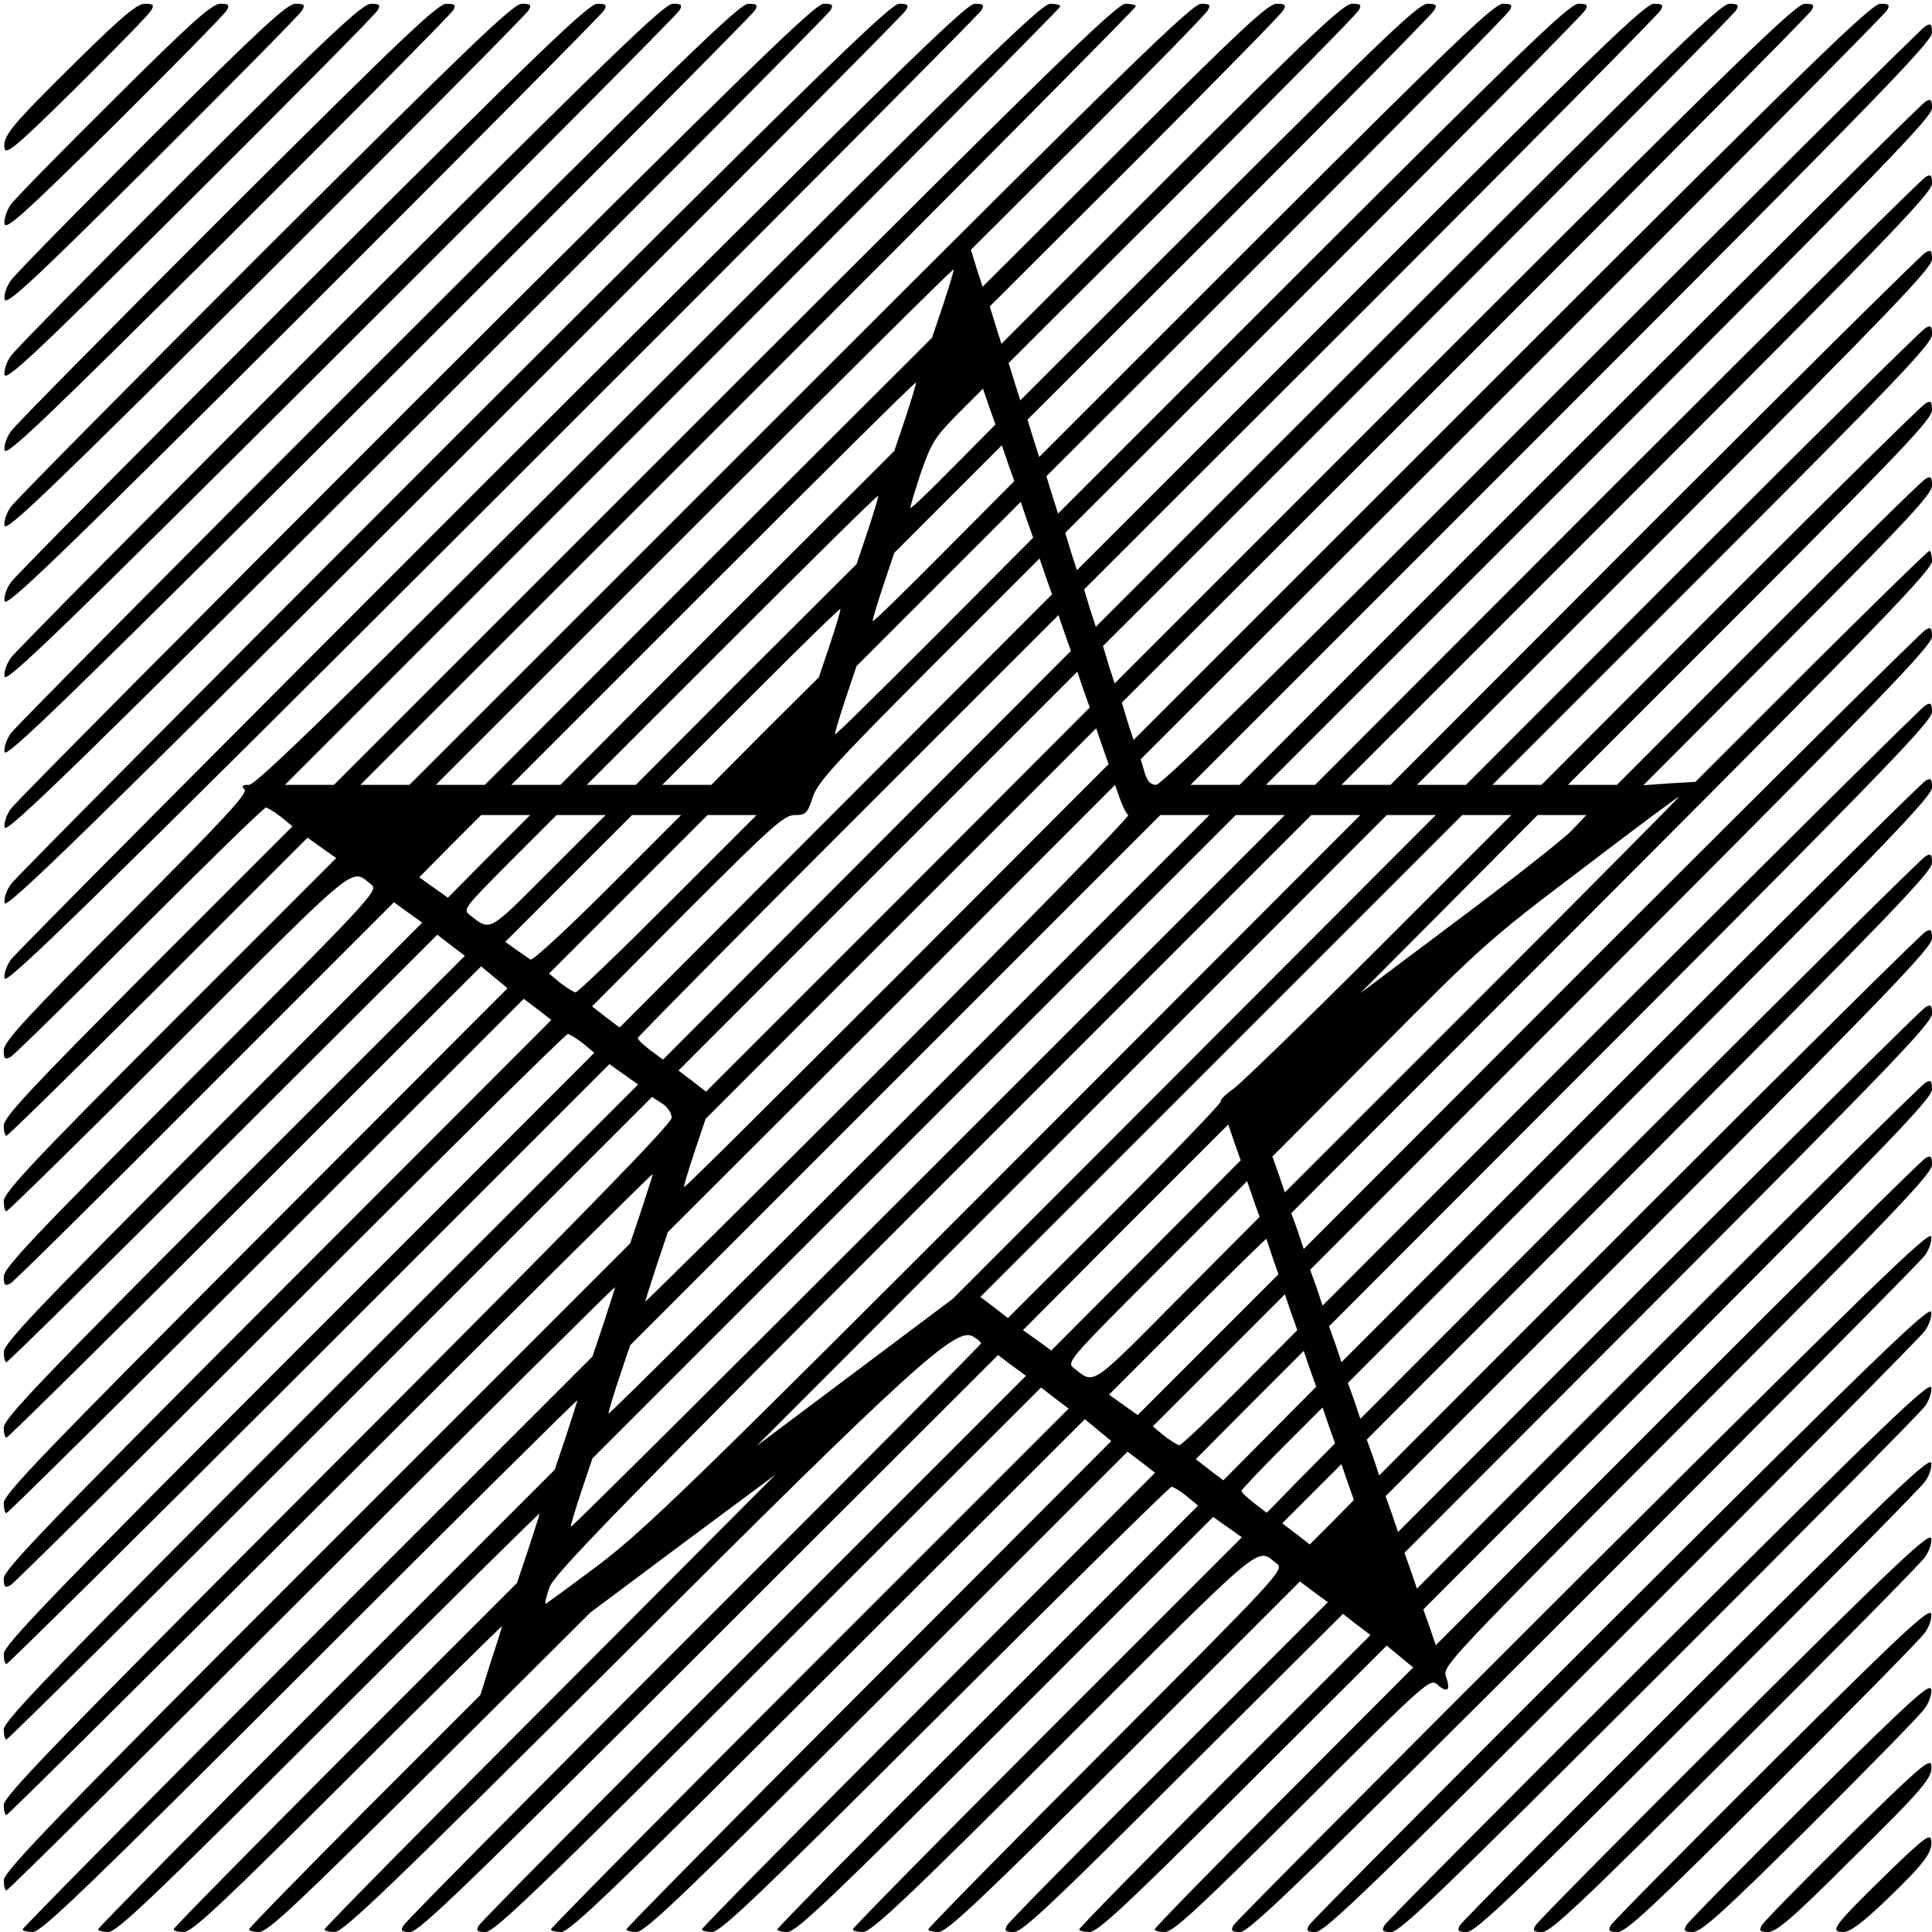 <?xml version="1.0" standalone="no"?>
<!DOCTYPE svg PUBLIC "-//W3C//DTD SVG 20010904//EN"
 "http://www.w3.org/TR/2001/REC-SVG-20010904/DTD/svg10.dtd">
<svg version="1.0" xmlns="http://www.w3.org/2000/svg"
 width="512pt" height="512pt" viewBox="0 0 512 512"
 preserveAspectRatio="xMidYMid meet">
<g transform="translate(0,512) scale(0.1,-0.1)"
fill="#000000" stroke="none">
<path d="M203 4958 c-174 -172 -196 -198 -191 -231 3 -19 32 5 192 163 103
102 192 193 197 203 8 14 5 17 -17 17 -21 0 -60 -33 -181 -152z"/>
<path d="M303 4858 c-140 -139 -264 -265 -275 -281 -10 -15 -18 -37 -16 -50 3
-18 49 23 292 263 158 157 292 293 297 303 8 14 5 17 -17 17 -22 0 -75 -47
-281 -252z"/>
<path d="M402 4758 c-194 -194 -362 -365 -373 -381 -11 -15 -19 -37 -17 -50 4
-18 67 40 392 363 213 212 392 393 397 403 8 14 5 17 -18 17 -22 0 -89 -62
-381 -352z"/>
<path d="M502 4658 c-249 -249 -462 -465 -473 -481 -11 -15 -19 -37 -17 -50 4
-18 84 57 492 463 268 267 492 493 497 503 8 14 5 17 -18 17 -22 0 -104 -76
-481 -452z"/>
<path d="M602 4558 c-304 -304 -562 -565 -573 -581 -11 -15 -19 -37 -17 -50 4
-18 101 75 592 563 323 322 592 593 597 603 8 14 5 17 -18 17 -23 0 -118 -91
-581 -552z"/>
<path d="M702 4458 c-359 -359 -662 -665 -673 -681 -11 -15 -19 -37 -17 -50 4
-18 118 92 692 663 378 377 692 693 697 703 8 14 5 17 -18 17 -23 0 -133 -106
-681 -652z"/>
<path d="M802 4358 c-414 -414 -762 -765 -773 -781 -11 -15 -19 -37 -17 -50 4
-18 136 109 792 763 433 432 792 793 797 803 8 14 5 17 -18 17 -23 0 -148
-120 -781 -752z"/>
<path d="M902 4258 c-469 -469 -862 -865 -873 -881 -11 -15 -19 -37 -17 -50 4
-18 153 126 892 863 488 487 892 893 897 903 8 14 5 17 -18 17 -23 0 -162
-135 -881 -852z"/>
<path d="M1002 4158 c-524 -524 -962 -965 -973 -981 -11 -15 -19 -37 -17 -50
4 -18 170 144 992 963 543 542 992 993 997 1003 8 14 5 17 -18 17 -23 0 -177
-149 -981 -952z"/>
<path d="M1102 4058 c-579 -579 -1062 -1065 -1073 -1081 -11 -15 -19 -37 -17
-50 4 -18 188 161 1092 1063 598 597 1092 1093 1097 1103 8 14 5 17 -18 17
-23 0 -191 -164 -1081 -1052z"/>
<path d="M1202 3958 c-634 -634 -1162 -1165 -1173 -1181 -11 -15 -19 -37 -17
-50 4 -18 205 178 1192 1163 653 652 1192 1193 1197 1203 8 14 5 17 -18 17
-23 0 -206 -178 -1181 -1152z"/>
<path d="M1302 3858 c-689 -689 -1262 -1265 -1273 -1281 -11 -15 -19 -37 -17
-50 4 -18 222 195 1292 1263 708 707 1292 1293 1297 1303 8 14 5 17 -18 17
-23 0 -220 -193 -1281 -1252z"/>
<path d="M1720 4075 c-808 -807 -1041 -1035 -1060 -1035 -19 0 -21 -3 -12 -12
10 -10 -59 -83 -313 -338 -267 -268 -325 -331 -325 -353 0 -23 3 -26 18 -18 9
5 163 156 342 335 179 179 329 326 335 326 5 -1 23 -12 40 -25 l30 -25 -383
-383 c-313 -314 -382 -388 -382 -410 0 -15 3 -27 7 -27 4 0 185 178 403 395
l395 395 38 -27 38 -27 -441 -441 c-363 -363 -440 -446 -440 -468 0 -15 3 -27
7 -27 4 0 211 203 459 451 486 486 452 458 509 414 18 -15 -4 -39 -478 -513
-414 -415 -497 -502 -497 -525 0 -23 3 -26 18 -18 9 5 242 235 516 510 l500
500 37 -27 38 -27 -554 -555 c-460 -461 -555 -560 -555 -583 0 -15 3 -27 7
-27 4 0 263 255 575 567 l567 566 36 -28 37 -28 -611 -611 c-508 -508 -611
-616 -611 -639 0 -15 3 -27 7 -27 4 0 289 281 633 625 l625 624 35 -29 35 -29
-667 -668 c-556 -557 -668 -673 -668 -696 0 -15 3 -27 7 -27 4 0 314 307 689
681 l682 682 37 -28 36 -28 -725 -726 c-610 -611 -726 -731 -726 -754 0 -23 3
-26 18 -18 9 5 343 336 742 735 399 399 729 726 735 726 5 -1 23 -12 40 -25
l30 -25 -783 -783 c-653 -653 -782 -787 -782 -810 0 -15 3 -27 7 -27 4 0 366
358 803 795 l795 795 38 -27 38 -27 -841 -841 c-702 -703 -840 -845 -840 -868
0 -15 3 -27 7 -27 4 0 391 383 860 852 l851 851 26 -17 c15 -9 26 -26 26 -38
0 -16 -248 -270 -885 -908 -739 -740 -885 -890 -885 -913 0 -15 3 -27 7 -27 4
0 391 384 860 852 469 469 853 850 853 847 0 -3 -14 -45 -30 -95 l-30 -89
-830 -830 c-694 -694 -830 -835 -830 -858 0 -15 3 -27 7 -27 4 0 369 361 810
802 442 442 803 800 803 797 0 -3 -14 -45 -30 -95 l-30 -89 -755 -755 c-415
-415 -755 -759 -755 -763 0 -4 12 -7 27 -7 23 0 145 118 735 707 389 389 708
705 708 702 0 -3 -14 -45 -30 -95 l-30 -89 -605 -605 c-333 -333 -605 -609
-605 -613 0 -4 12 -7 27 -7 23 0 122 95 585 557 307 307 558 555 558 552 0 -3
-14 -45 -30 -95 l-30 -89 -455 -455 c-250 -251 -455 -459 -455 -463 0 -4 12
-7 27 -7 22 0 99 72 435 407 224 224 408 405 408 403 0 -3 -13 -45 -29 -93
l-28 -89 -307 -307 c-168 -169 -306 -310 -306 -314 0 -4 12 -7 27 -7 22 0 102
75 453 424 l425 423 245 183 245 182 -597 -599 c-329 -329 -598 -602 -598
-606 0 -4 12 -7 27 -7 23 0 150 122 758 728 774 773 890 878 934 850 12 -7 21
-15 21 -18 0 -3 -342 -347 -761 -765 -418 -418 -765 -768 -770 -778 -8 -14 -5
-17 18 -17 23 0 149 122 793 765 l765 764 37 -28 37 -27 -720 -720 c-396 -395
-725 -727 -730 -737 -8 -14 -5 -17 18 -17 23 0 143 115 750 722 l722 721 36
-28 37 -28 -686 -686 c-377 -377 -686 -690 -686 -694 0 -4 12 -7 27 -7 23 0
141 114 708 680 l680 679 35 -29 35 -29 -642 -643 c-354 -354 -643 -647 -643
-651 0 -4 12 -7 27 -7 23 0 134 107 664 636 l637 637 37 -28 36 -28 -600 -601
c-331 -331 -601 -605 -601 -609 0 -4 12 -7 27 -7 23 0 127 100 618 590 325
324 595 590 600 590 6 -1 24 -12 40 -25 l30 -25 -557 -558 c-307 -306 -558
-561 -558 -565 0 -4 12 -7 27 -7 23 0 121 94 578 550 l550 550 38 -27 38 -27
-516 -516 c-283 -283 -515 -519 -515 -523 0 -4 12 -7 27 -7 22 0 115 87 534
506 545 545 507 513 564 469 18 -15 -2 -37 -453 -488 -260 -260 -472 -476
-472 -480 0 -4 12 -7 27 -7 22 0 108 81 493 464 l465 465 37 -28 37 -27 -420
-420 c-231 -230 -425 -427 -430 -436 -8 -15 -5 -18 18 -18 22 0 99 72 449 422
l423 421 36 -28 37 -28 -386 -386 c-212 -213 -386 -390 -386 -394 0 -4 12 -7
27 -7 22 0 95 68 407 379 l381 380 35 -29 35 -29 -342 -343 c-189 -189 -343
-347 -343 -351 0 -4 12 -7 27 -7 22 0 89 62 365 337 334 333 338 336 358 318
26 -23 35 -14 22 22 -10 27 5 43 639 678 544 545 649 655 649 678 0 23 -3 26
-17 18 -10 -5 -306 -298 -658 -650 l-640 -641 -16 47 -17 48 674 675 c565 567
674 680 674 703 0 23 -3 26 -17 18 -10 -5 -317 -309 -683 -675 l-665 -666 -16
47 -17 48 699 700 c587 588 699 705 699 728 0 23 -3 26 -17 18 -10 -5 -328
-321 -708 -700 l-690 -691 -16 47 -17 48 724 725 c608 609 724 730 724 753 0
23 -3 26 -17 18 -10 -5 -340 -332 -733 -725 l-715 -716 -16 48 -17 47 749 750
c629 631 749 755 749 778 0 23 -3 26 -17 18 -10 -5 -351 -343 -758 -750 l-740
-741 -16 48 -17 47 774 775 c651 652 774 780 774 803 0 23 -3 26 -17 18 -10
-5 -362 -354 -783 -775 l-765 -766 -16 48 -17 47 799 800 c672 673 799 805
799 828 0 23 -3 26 -17 18 -10 -5 -373 -366 -808 -800 l-790 -791 -16 48 -17
47 824 825 c694 695 824 830 824 853 0 23 -3 26 -17 18 -10 -5 -385 -377 -833
-825 l-815 -816 -16 48 -17 47 849 850 c710 711 849 855 849 878 0 15 -3 27
-7 27 -4 0 -145 -138 -314 -306 l-306 -306 -69 -4 -69 -5 383 384 c316 317
382 388 382 410 0 23 -3 26 -17 18 -10 -5 -198 -190 -418 -410 l-400 -401 -65
0 -65 0 483 483 c401 402 482 487 482 510 0 23 -3 26 -17 18 -10 -5 -243 -235
-518 -510 l-500 -501 -65 0 -65 0 583 583 c487 487 582 587 582 610 0 23 -3
26 -17 18 -10 -5 -288 -280 -618 -610 l-600 -601 -65 0 -65 0 683 683 c572
573 682 687 682 710 0 23 -3 26 -17 18 -10 -5 -333 -325 -718 -710 l-700 -701
-65 0 -65 0 783 783 c658 658 782 787 782 810 0 23 -3 26 -17 18 -10 -5 -378
-370 -818 -810 l-800 -801 -65 0 -65 0 883 883 c743 744 882 887 882 910 0 23
-3 26 -17 18 -10 -5 -423 -415 -918 -910 l-900 -901 -65 0 -65 0 983 983 c829
829 982 987 982 1010 0 23 -3 26 -17 18 -10 -5 -468 -460 -1018 -1010 -687
-688 -1006 -1001 -1021 -1001 -15 0 -24 10 -31 34 l-10 34 984 983 c541 541
989 992 994 1002 8 14 5 17 -18 17 -23 0 -180 -152 -1003 -975 l-976 -976 -16
49 -15 50 909 908 c500 500 914 917 919 927 8 14 5 17 -18 17 -23 0 -169 -141
-928 -900 l-901 -901 -16 49 -15 50 834 833 c459 459 839 842 844 852 8 14 5
17 -18 17 -23 0 -158 -130 -853 -825 l-826 -826 -16 49 -15 50 759 758 c418
418 764 767 769 777 8 14 5 17 -18 17 -23 0 -147 -120 -778 -750 l-751 -751
-16 49 -15 50 684 683 c376 376 689 692 694 702 8 14 5 17 -18 17 -23 0 -136
-109 -703 -675 l-676 -676 -16 50 -15 49 609 608 c335 335 614 617 619 627 8
14 5 17 -18 17 -23 0 -125 -98 -628 -600 l-601 -601 -16 50 -15 49 534 533
c294 294 539 542 544 552 8 14 5 17 -18 17 -23 0 -114 -87 -553 -525 l-526
-526 -16 50 -15 49 459 458 c253 253 464 467 469 477 8 14 5 17 -18 17 -22 0
-103 -76 -478 -450 l-451 -451 -16 50 -15 49 384 383 c211 211 389 392 394
402 8 14 5 17 -18 17 -22 0 -92 -65 -403 -375 l-376 -375 -16 49 -15 49 309
308 c170 170 314 317 319 327 8 14 5 17 -18 17 -23 0 -189 -161 -1063 -1035
l-1035 -1035 -65 0 -65 0 1028 1028 c565 565 1027 1031 1027 1035 0 4 -12 7
-27 7 -23 0 -195 -167 -1063 -1035 l-1035 -1035 -65 0 -65 0 1028 1028 c565
565 1027 1031 1027 1035 0 4 -12 7 -27 7 -23 0 -195 -167 -1063 -1035z m780
239 l-30 -89 -593 -592 -592 -593 -65 0 -65 0 685 685 c376 376 685 683 687
681 2 -1 -11 -43 -27 -92z m-100 -300 l-30 -89 -443 -442 -442 -443 -65 0 -65
0 535 535 c294 294 535 533 537 531 2 -1 -11 -43 -27 -92z m127 -131 c-61 -62
-112 -111 -114 -109 -2 1 11 43 27 92 28 80 37 95 98 157 l67 67 16 -47 17
-48 -111 -112z m-25 -225 c-102 -103 -187 -186 -189 -184 -2 1 11 43 27 92
l30 89 143 143 142 142 16 -47 17 -48 -186 -187z m-202 56 l-30 -89 -293 -292
-292 -293 -65 0 -65 0 385 385 c211 211 385 383 387 381 2 -1 -11 -43 -27 -92z
m177 -281 c-144 -144 -262 -261 -264 -259 -2 1 11 43 27 92 l30 89 218 218
217 217 16 -47 17 -48 -261 -262z m-262 -462 l-573 -574 -37 28 -36 28 253
254 c224 224 256 253 284 253 29 0 34 4 48 48 14 40 57 87 309 340 l292 292
16 -47 17 -48 -573 -574z m-15 443 l-30 -89 -143 -142 -142 -143 -65 0 -65 0
235 235 c129 129 235 233 237 231 2 -1 -11 -43 -27 -92z m97 -561 l-540 -541
-34 25 c-18 14 -33 28 -33 32 0 3 251 257 557 563 l558 558 16 -47 17 -48
-541 -542z m83 -117 l-509 -509 -36 28 -37 28 528 528 529 529 16 -47 17 -48
-508 -509z m-3 -203 c-309 -309 -562 -561 -564 -559 -2 1 11 43 27 92 l30 89
518 518 517 517 16 -47 17 -48 -561 -562z m613 427 c5 -3 -281 -296 -635 -650
-355 -355 -645 -642 -645 -639 0 3 14 45 30 95 l30 89 593 592 592 593 13 -37
c7 -20 17 -40 22 -43z m940 -475 l-525 -525 -16 47 -17 48 282 283 c269 271
292 293 536 477 140 107 257 194 260 194 3 1 -231 -235 -520 -524z m-2634 366
l-109 -110 -38 27 -38 27 82 83 82 82 65 0 65 0 -109 -109z m158 -42 c-162
-162 -153 -157 -209 -114 -19 15 -14 20 105 140 l125 125 65 0 65 0 -151 -151z
m157 -43 c-107 -107 -199 -192 -205 -189 -6 4 -24 16 -39 27 l-28 20 168 168
168 168 65 0 65 0 -194 -194z m159 -41 c-129 -129 -239 -235 -245 -235 -5 1
-23 12 -40 25 l-30 25 210 210 210 210 65 0 65 0 -235 -235z m640 -560 c-437
-437 -795 -793 -797 -791 -2 1 11 43 27 92 l30 89 703 703 702 702 65 0 65 0
-795 -795z m50 -150 c-519 -519 -945 -943 -947 -941 -2 1 11 43 27 92 l30 89
853 853 852 852 65 0 65 0 -945 -945z m205 4 c-827 -828 -956 -953 -1077
-1045 -76 -57 -140 -104 -142 -104 -3 0 2 19 10 43 12 35 178 205 1017 1045
l1002 1002 65 0 65 0 -940 -941z m500 300 l-640 -641 -260 -195 -260 -195 835
836 835 836 65 0 65 0 -640 -641z m490 291 c-193 -193 -367 -362 -387 -376
-21 -15 -36 -30 -33 -33 2 -4 -124 -135 -280 -291 l-284 -283 -36 28 -37 28
638 638 639 639 65 0 65 0 -350 -350z m510 309 c-22 -23 -157 -129 -300 -236
l-260 -195 235 236 235 236 64 0 65 0 -39 -41z m-1128 -1126 l-251 -252 -37
27 -38 27 272 273 272 272 16 -47 17 -48 -251 -252z m83 -117 c-233 -235 -219
-225 -275 -181 -19 15 -9 26 220 255 l240 240 16 -47 17 -48 -218 -219z m252
113 l16 -46 -187 -187 -186 -186 -38 27 -38 27 208 208 c114 114 208 206 209
205 0 -1 8 -23 16 -48z m-85 -346 c-84 -84 -156 -153 -162 -153 -5 1 -23 12
-40 25 l-30 25 175 175 175 175 16 -47 17 -48 -151 -152z m78 -122 l-123 -124
-37 28 -36 28 143 144 143 143 16 -47 17 -48 -123 -124z m82 -118 l-90 -92
-34 26 c-18 14 -33 28 -33 32 0 3 48 54 107 113 l108 108 16 -47 17 -48 -91
-92z m83 -117 l-59 -59 -36 28 -37 28 78 78 79 79 16 -47 17 -48 -58 -59z"/>
<path d="M4196 950 c-504 -503 -922 -923 -927 -932 -8 -15 -5 -18 18 -18 23 0
167 139 911 882 486 486 892 895 903 911 11 15 19 37 17 50 -4 18 -158 -132
-922 -893z"/>
<path d="M4296 850 c-449 -448 -822 -823 -827 -832 -8 -15 -5 -18 18 -18 23 0
152 124 811 783 431 430 792 794 803 810 11 15 19 37 17 50 -4 18 -141 -114
-822 -793z"/>
<path d="M4396 750 c-394 -393 -722 -723 -727 -732 -8 -15 -5 -18 18 -18 23 0
137 110 711 683 376 375 692 694 703 710 11 15 19 37 17 50 -4 18 -124 -97
-722 -693z"/>
<path d="M4496 650 c-339 -338 -622 -623 -627 -632 -8 -15 -5 -18 18 -18 23 0
123 95 611 583 321 320 592 594 603 610 11 15 19 37 17 50 -4 18 -106 -80
-622 -593z"/>
<path d="M4596 550 c-284 -283 -522 -523 -527 -533 -8 -14 -5 -17 18 -17 23 0
108 81 511 483 266 265 492 494 503 510 11 15 19 37 17 50 -4 18 -89 -62 -522
-493z"/>
<path d="M4696 450 c-229 -228 -422 -423 -427 -432 -8 -15 -5 -18 18 -18 22 0
93 66 411 383 211 210 392 394 403 410 11 15 19 37 17 50 -4 18 -72 -45 -422
-393z"/>
<path d="M4796 350 c-174 -173 -322 -323 -327 -332 -8 -15 -5 -18 17 -18 23 0
80 52 312 282 156 156 293 295 303 311 11 15 19 37 17 50 -4 18 -54 -28 -322
-293z"/>
<path d="M4896 250 c-119 -118 -222 -223 -227 -232 -8 -15 -5 -18 17 -18 21 0
65 37 211 183 205 202 226 227 221 260 -3 19 -37 -11 -222 -193z"/>
<path d="M4996 150 c-136 -133 -149 -150 -111 -150 18 0 49 23 111 82 102 98
127 130 122 161 -3 19 -19 7 -122 -93z"/>
</g>
</svg>
